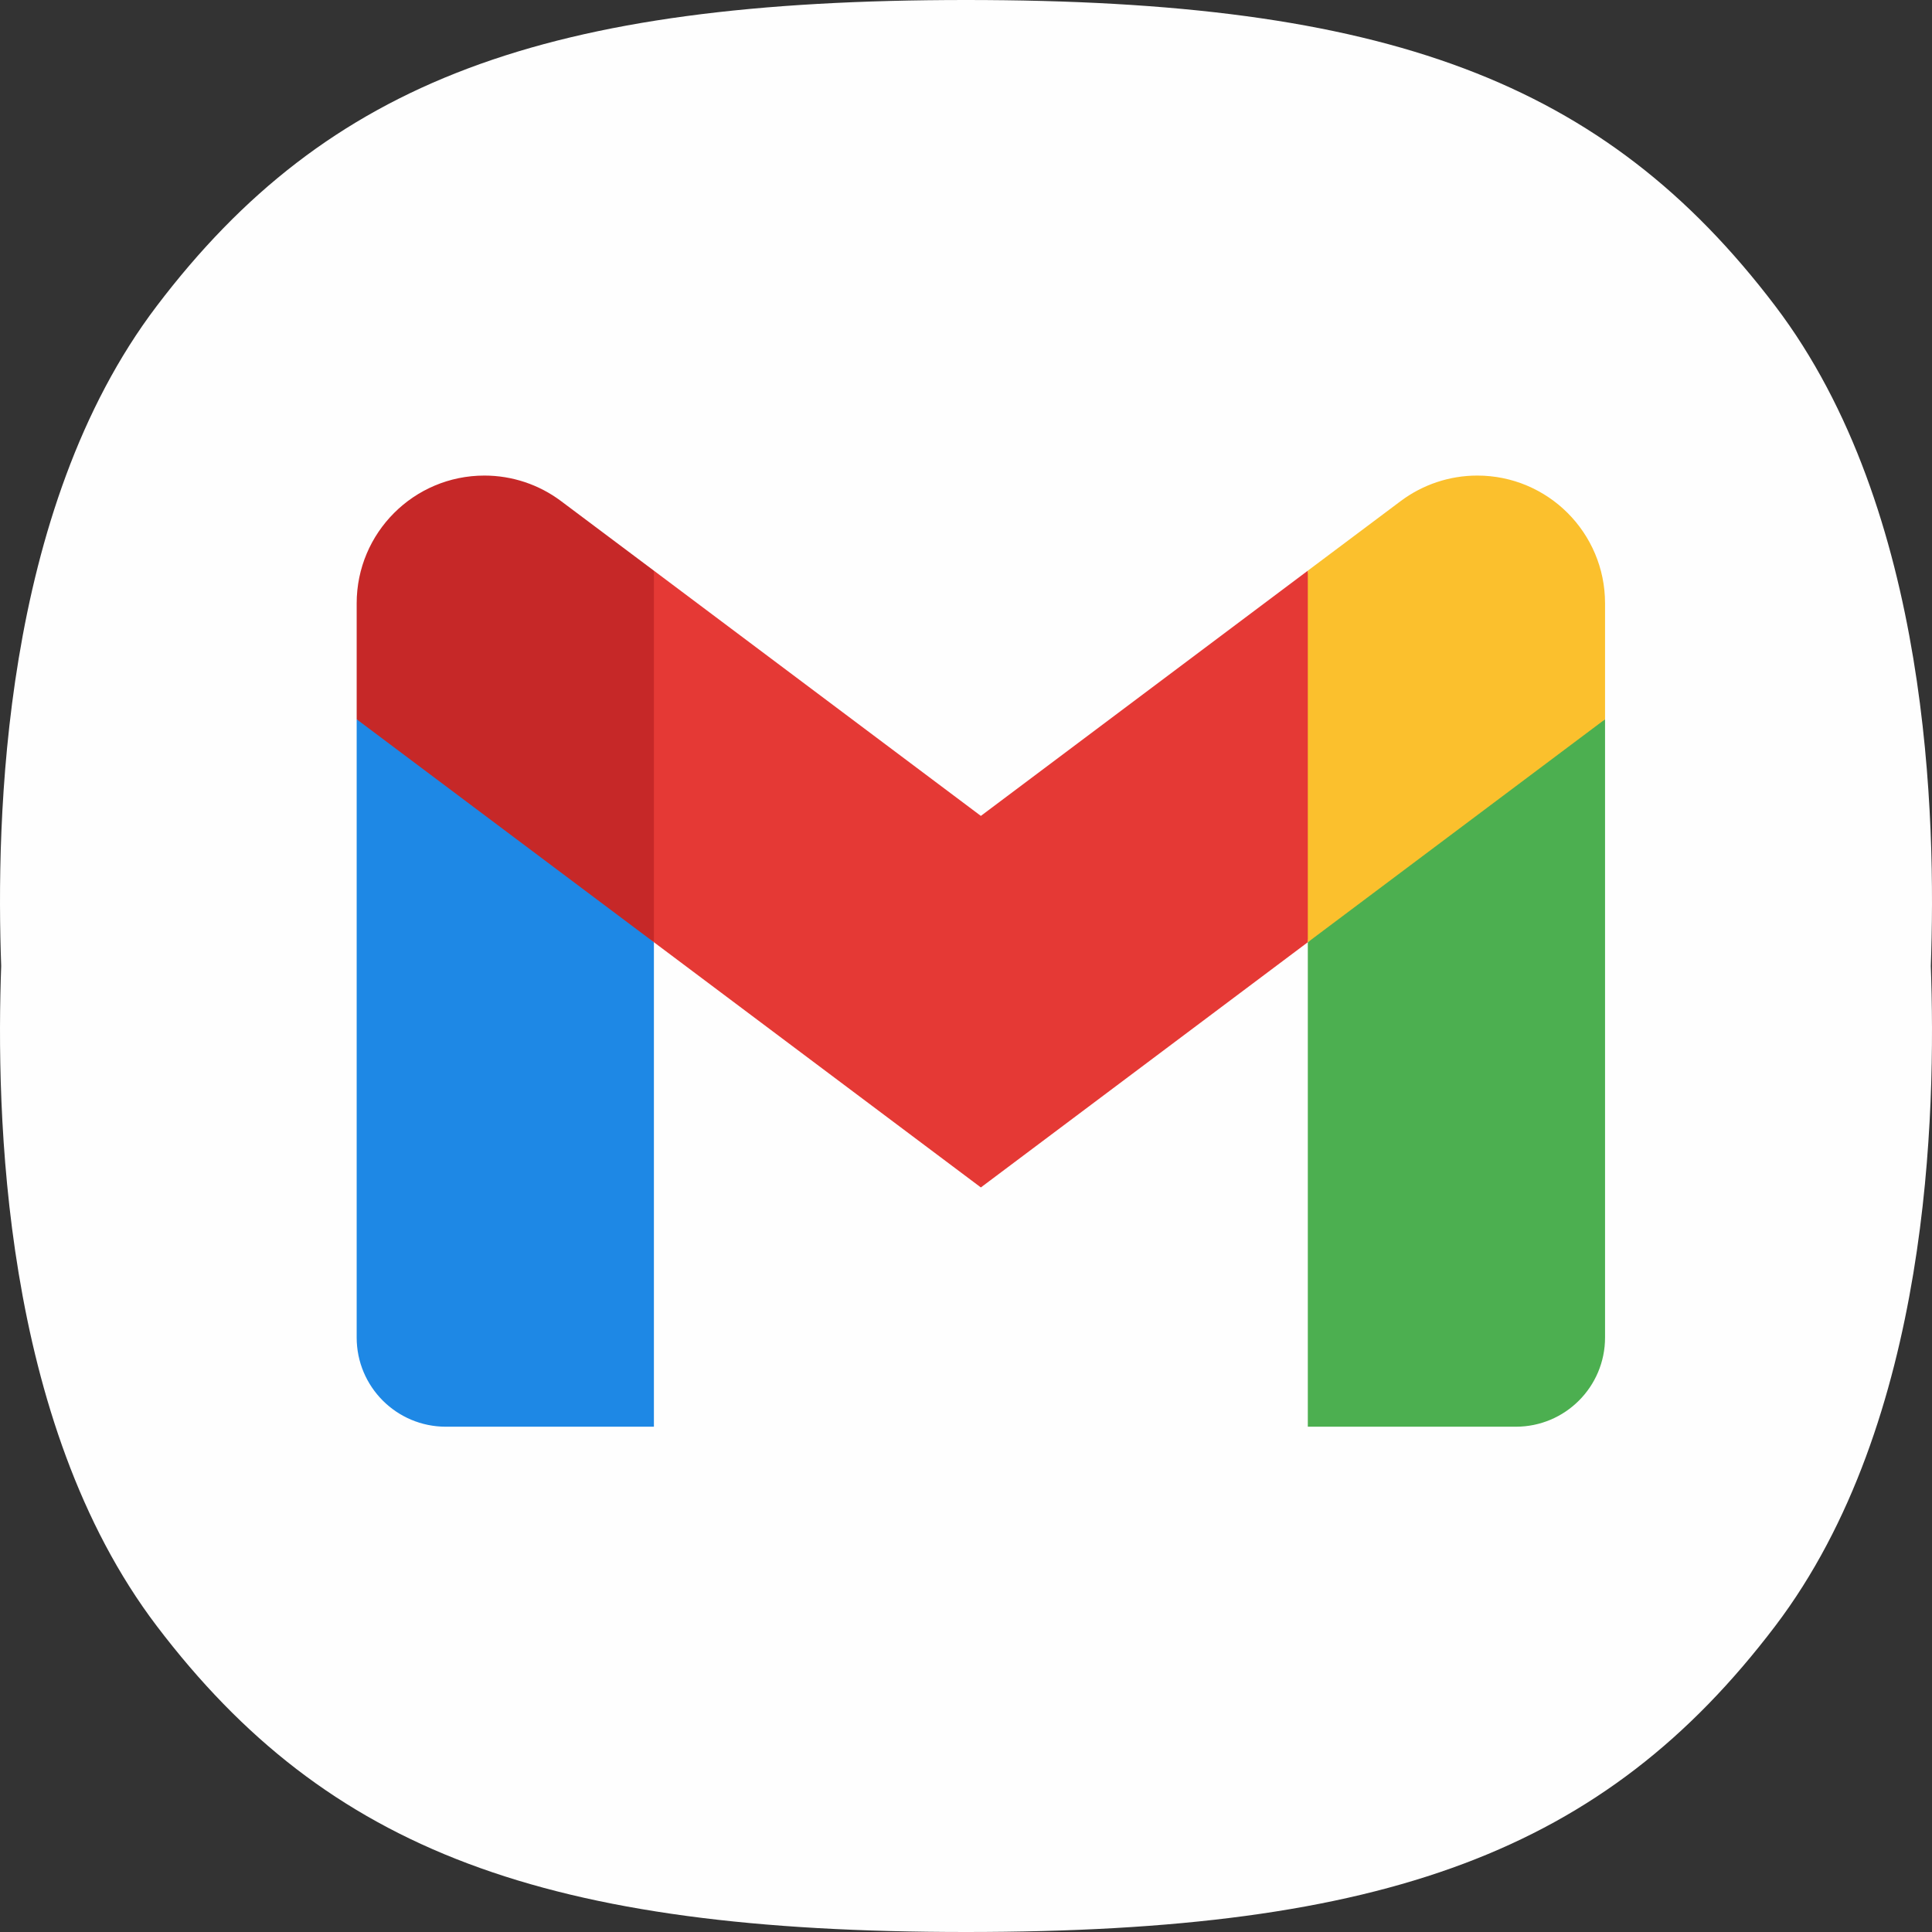 <svg width="65" height="65" viewBox="0 0 65 65" fill="none" xmlns="http://www.w3.org/2000/svg">
<rect x="0" y="0" width="65" height="65" fill="#333333" stroke="none"/>
<path d="M5.276 10.292C0.04 17.186 -0.134 27.625 0.04 32.5C-0.134 37.375 0.04 47.814 5.276 54.708C11.034 62.292 18.364 65 32.5 65C46.636 65 53.965 62.292 59.724 54.708C64.96 47.814 65.135 37.375 64.96 32.5C65.135 27.625 64.96 17.186 59.724 10.292C53.965 2.708 46.636 0 32.5 0C18.364 0 11.034 2.708 5.276 10.292Z" fill="#FEFEFE"/>
<path d="M54 24.2L49 26.95L44 31.7V48H51C52.657 48 54 46.657 54 45V24.2Z" fill="#4CAF50"/>
<path d="M12 24.2L15.614 25.91L22 31.7V48H15C13.343 48 12 46.657 12 45V24.2Z" fill="#1E88E5"/>
<path d="M44 19.2L33 27.45L22 19.2L21 25L22 31.7L33 39.95L44 31.7L45 25L44 19.2Z" fill="#E53935"/>
<path d="M12 20.298V24.2L22 31.7V19.2L18.876 16.859C18.132 16.301 17.228 16 16.298 16C13.924 16 12 17.924 12 20.298Z" fill="#C62828"/>
<path d="M54 20.298V24.2L44 31.7V19.2L47.124 16.859C47.868 16.301 48.772 16 49.702 16C52.076 16 54 17.924 54 20.298Z" fill="#FBC02D"/>
</svg>
